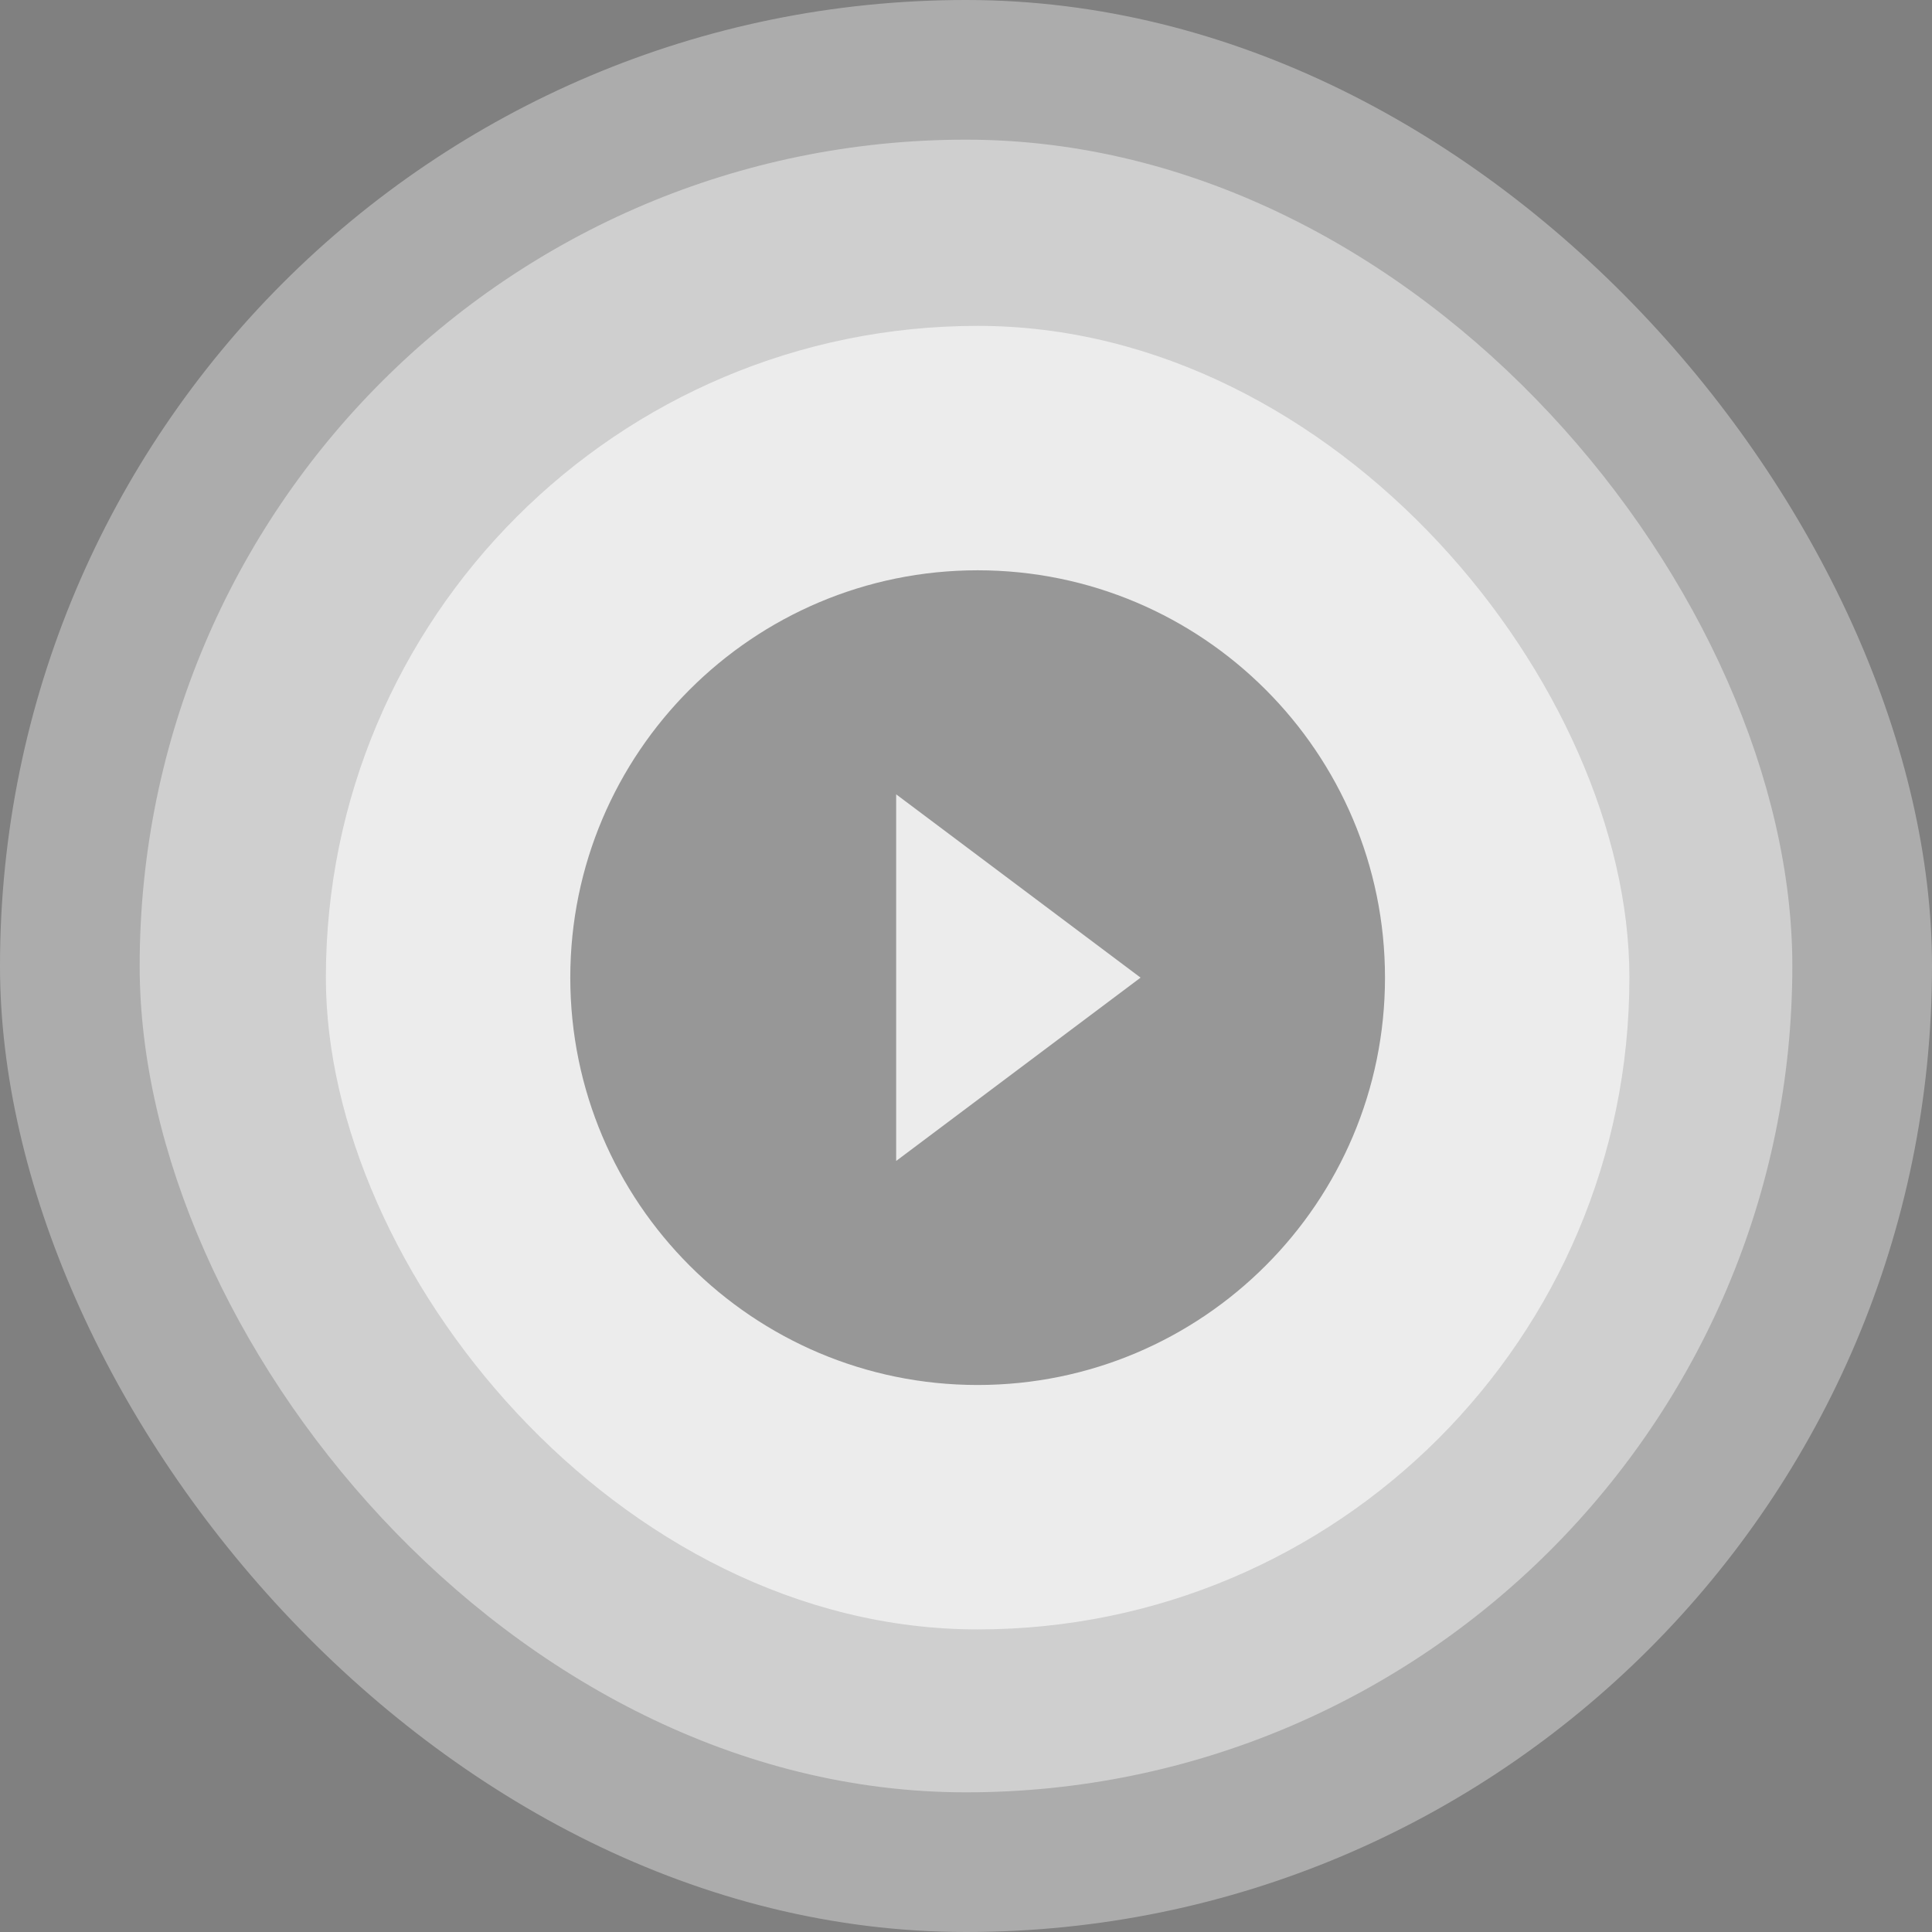 <svg width="83" height="83" viewBox="0 0 83 83" fill="none" xmlns="http://www.w3.org/2000/svg">
<rect x="0" y="0" width="83" height="83" fill="#808080" stroke="none"/>
<rect width="83" height="83" rx="41.5" fill="white" fill-opacity="0.35"/>
<rect x="6" y="6" width="71" height="71" rx="35.5" fill="#F3F3F3" fill-opacity="0.5"/>
<rect x="14" y="14" width="56" height="56" rx="28" fill="#F3F3F3" fill-opacity="0.8"/>
<g clip-path="url(#clip0_6_465)">
<path d="M42 24.5C32.34 24.5 24.5 32.34 24.5 42C24.5 51.66 32.34 59.5 42 59.5C51.66 59.5 59.5 51.66 59.5 42C59.5 32.34 51.66 24.5 42 24.5ZM38.5 49.875V34.125L49 42L38.5 49.875Z" fill="#434343" fill-opacity="0.5"/>
</g>
<defs>
<clipPath id="clip0_6_465">
<rect width="42" height="42" fill="white" transform="translate(21 21)"/>
</clipPath>
</defs>
</svg>

